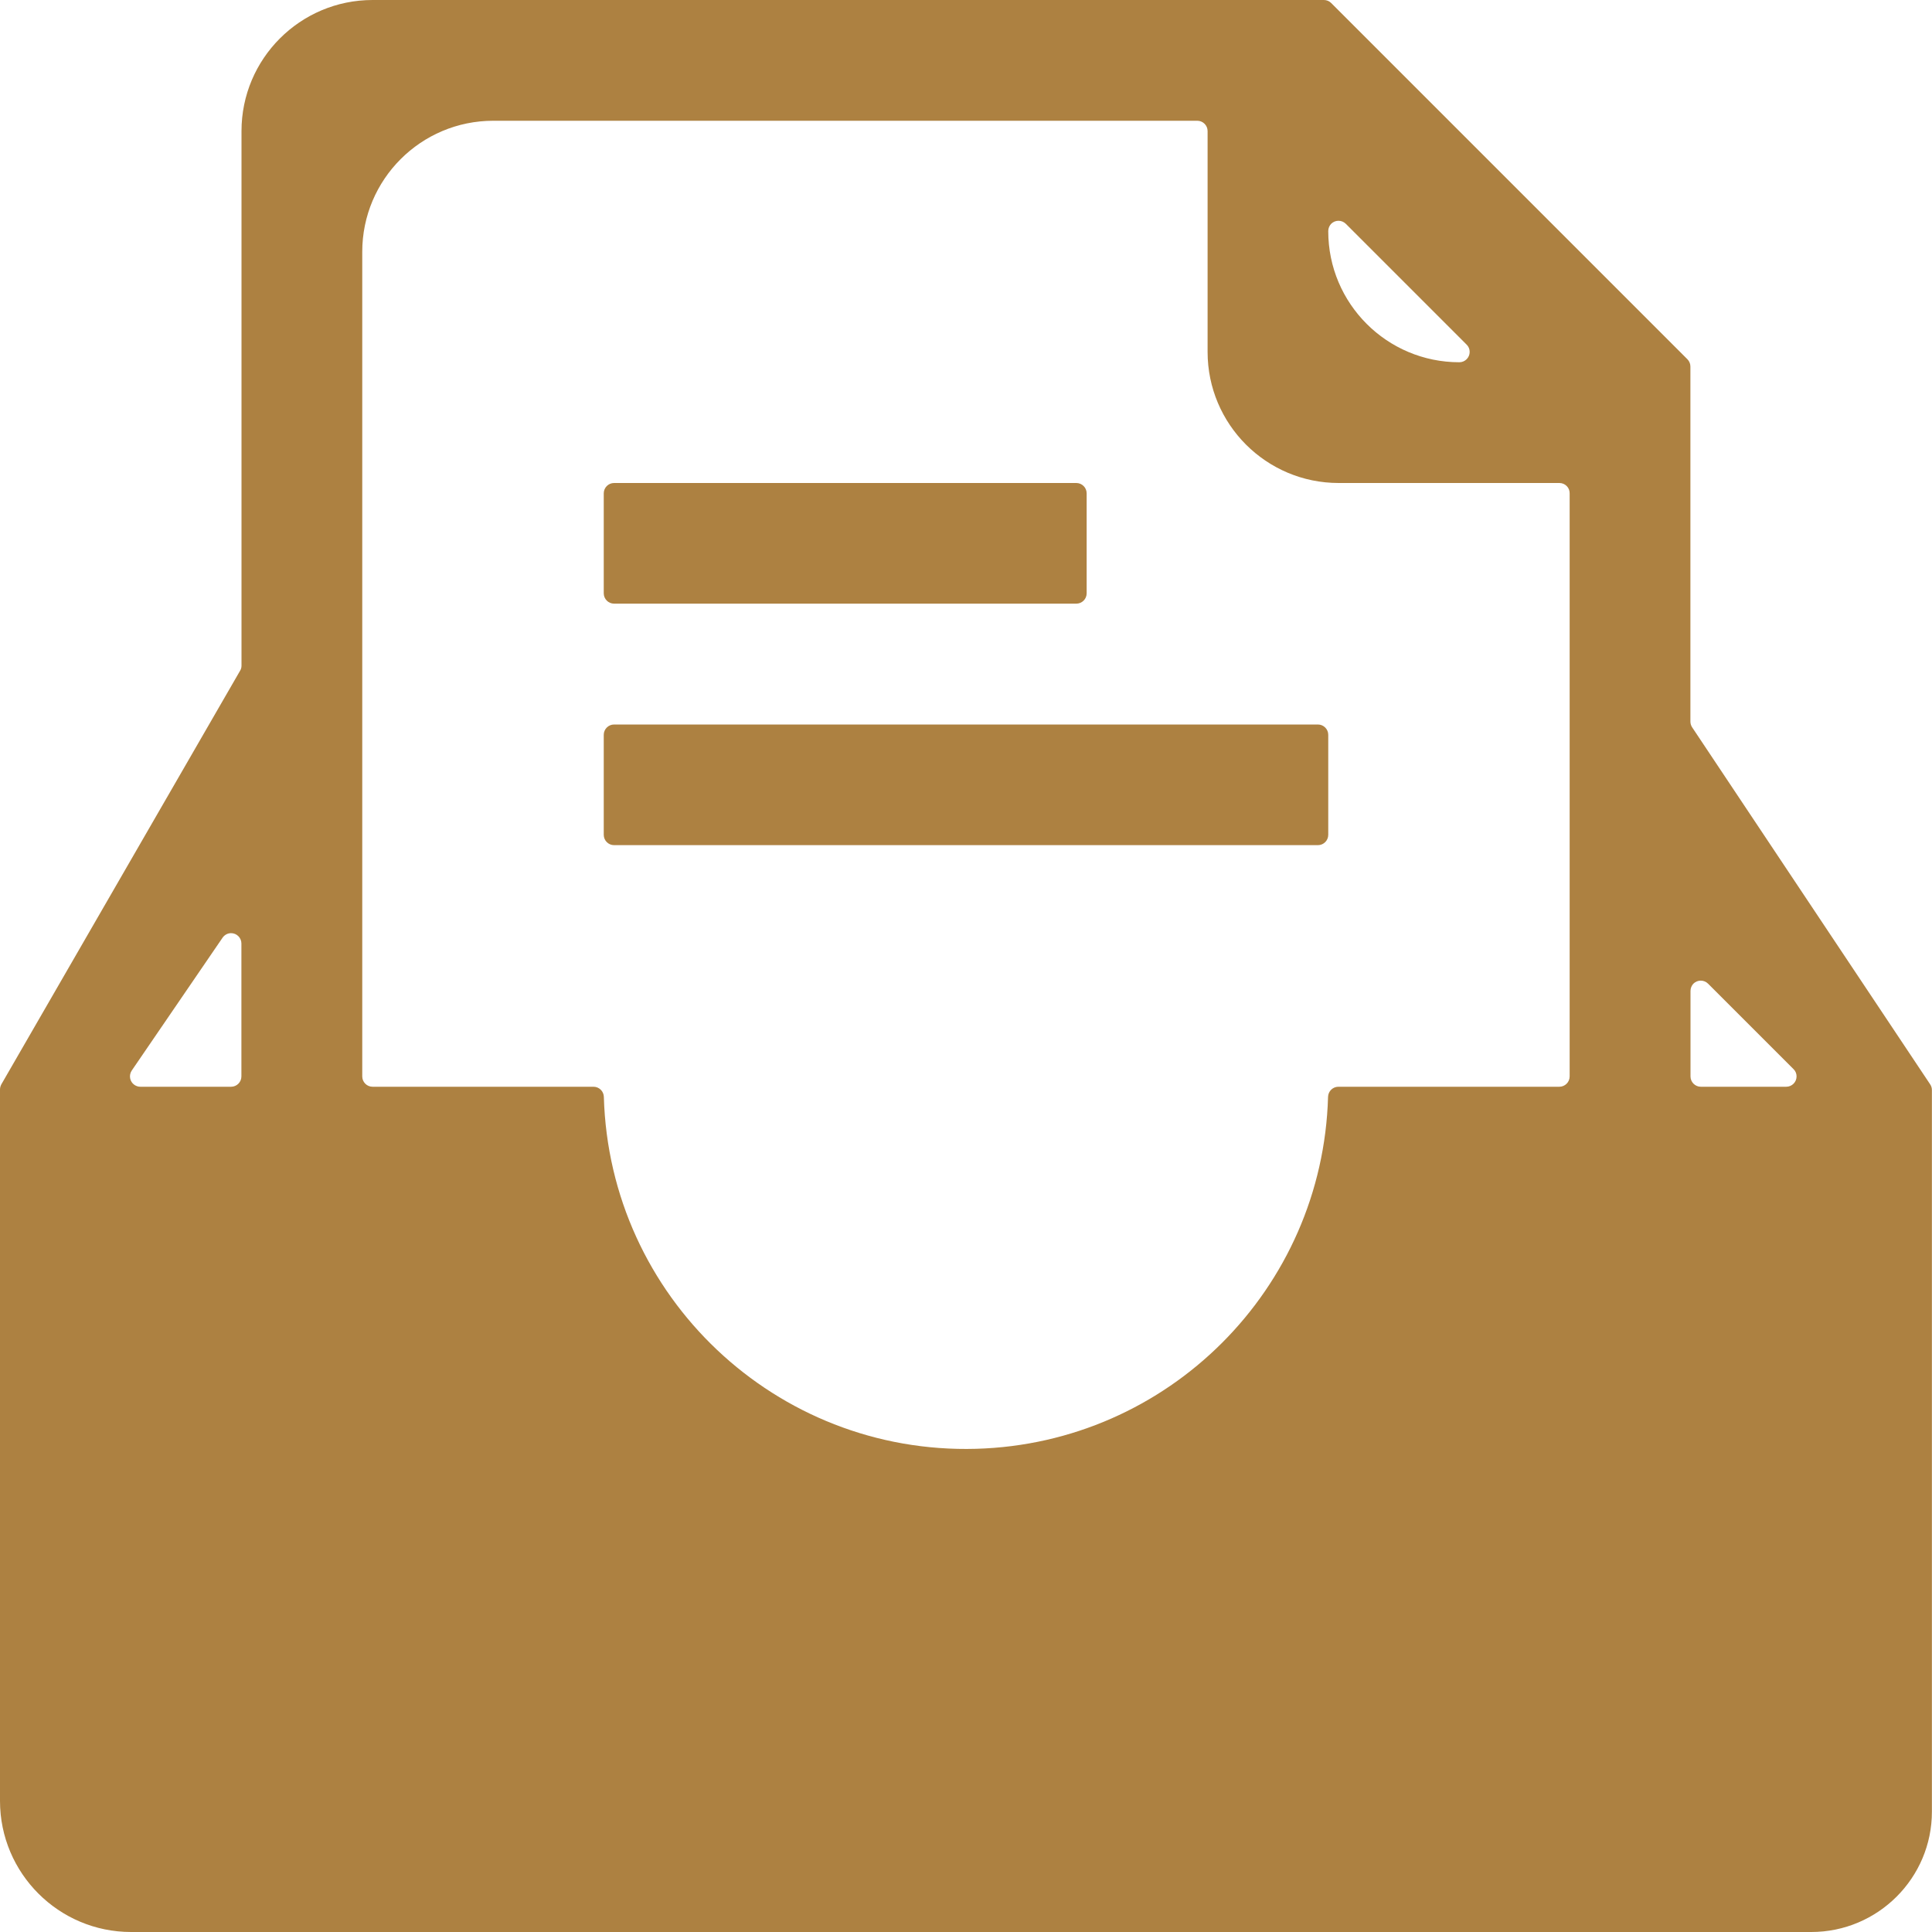 <?xml version="1.0" encoding="utf-8"?>
<!-- Generator: Adobe Illustrator 23.0.0, SVG Export Plug-In . SVG Version: 6.00 Build 0)  -->
<!DOCTYPE svg PUBLIC "-//W3C//DTD SVG 1.1//EN" "http://www.w3.org/Graphics/SVG/1.1/DTD/svg11.dtd">
<svg version="1.1" id="图层_1" xmlns:x="http://ns.adobe.com/Extensibility/1.0/" xmlns:i="http://ns.adobe.com/AdobeIllustrator/10.0/" xmlns:graph="http://ns.adobe.com/Graphs/1.0/"
	 xmlns="http://www.w3.org/2000/svg" xmlns:xlink="http://www.w3.org/1999/xlink" x="0px" y="0px" viewBox="0 0 200 200"
	 style="enable-background:new 0 0 200 200;" xml:space="preserve">
<path style="fill:#AD8141;" d="M187.5,200H13.57C6.08,200,0,193.92,0,186.43c0,0,0,0,0,0v-73.64c0-0.19,0.05-0.37,0.14-0.54l24.71-42.81
	C24.95,69.28,25,69.1,25,68.91V13.57C25,6.08,31.08,0,38.57,0c0,0,0,0,0,0h98.48c0.28,0,0.56,0.11,0.76,0.32l36.87,36.87
	c0.2,0.2,0.31,0.47,0.31,0.76v36.74c0,0.21,0.06,0.42,0.18,0.6l24.64,36.96c0.12,0.18,0.18,0.38,0.18,0.6v74.68
	C200,194.4,194.4,200,187.5,200L187.5,200z M23.04,97.07l-9.4,13.75c-0.33,0.49-0.21,1.16,0.28,1.49c0.18,0.12,0.39,0.19,0.61,0.19
	h9.39c0.59,0,1.07-0.48,1.07-1.07c0,0,0,0,0,0V97.67c0-0.59-0.48-1.07-1.07-1.07C23.57,96.6,23.24,96.78,23.04,97.07z M137.5,23.93
	c0,7.5,6.08,13.57,13.57,13.57c0.59,0,1.07-0.48,1.07-1.07c0-0.29-0.11-0.56-0.32-0.76l-12.5-12.5c-0.42-0.42-1.1-0.42-1.52,0
	C137.61,23.37,137.5,23.64,137.5,23.93z M161.43,50h-22.85c-7.5,0-13.57-6.08-13.57-13.57c0,0,0,0,0,0V13.57
	c0-0.59-0.48-1.07-1.07-1.07H51.07c-7.5,0-13.57,6.08-13.57,13.57l0,0v85.36c0,0.59,0.48,1.07,1.07,1.07c0,0,0,0,0,0h22.87
	c0.58,0,1.05,0.46,1.07,1.04c0.58,20.7,17.83,37.02,38.53,36.44c19.89-0.56,35.88-16.55,36.44-36.44c0.02-0.58,0.49-1.04,1.07-1.04
	h22.87c0.59,0,1.07-0.48,1.07-1.07c0,0,0,0,0,0V51.07C162.5,50.48,162.02,50,161.43,50L161.43,50z M175,102.59v8.84
	c0,0.59,0.48,1.07,1.07,1.07c0,0,0,0,0,0h8.84c0.59,0,1.07-0.48,1.07-1.07c0-0.29-0.11-0.56-0.32-0.76l-8.84-8.84
	c-0.42-0.42-1.1-0.42-1.52,0C175.11,102.03,175,102.3,175,102.59L175,102.59z M63.57,75h72.86c0.59,0,1.07,0.48,1.07,1.07
	c0,0,0,0,0,0v10.35c0,0.59-0.48,1.07-1.07,1.07c0,0,0,0,0,0H63.57c-0.59,0-1.07-0.48-1.07-1.07c0,0,0,0,0,0V76.07
	C62.5,75.48,62.98,75,63.57,75L63.57,75z M63.57,50h47.85c0.59,0,1.07,0.48,1.07,1.07c0,0,0,0,0,0v10.35c0,0.59-0.48,1.07-1.07,1.07
	c0,0,0,0,0,0H63.57c-0.59,0-1.07-0.48-1.07-1.07V51.07C62.5,50.48,62.98,50,63.57,50C63.57,50,63.57,50,63.57,50L63.57,50z"/>
</svg>
